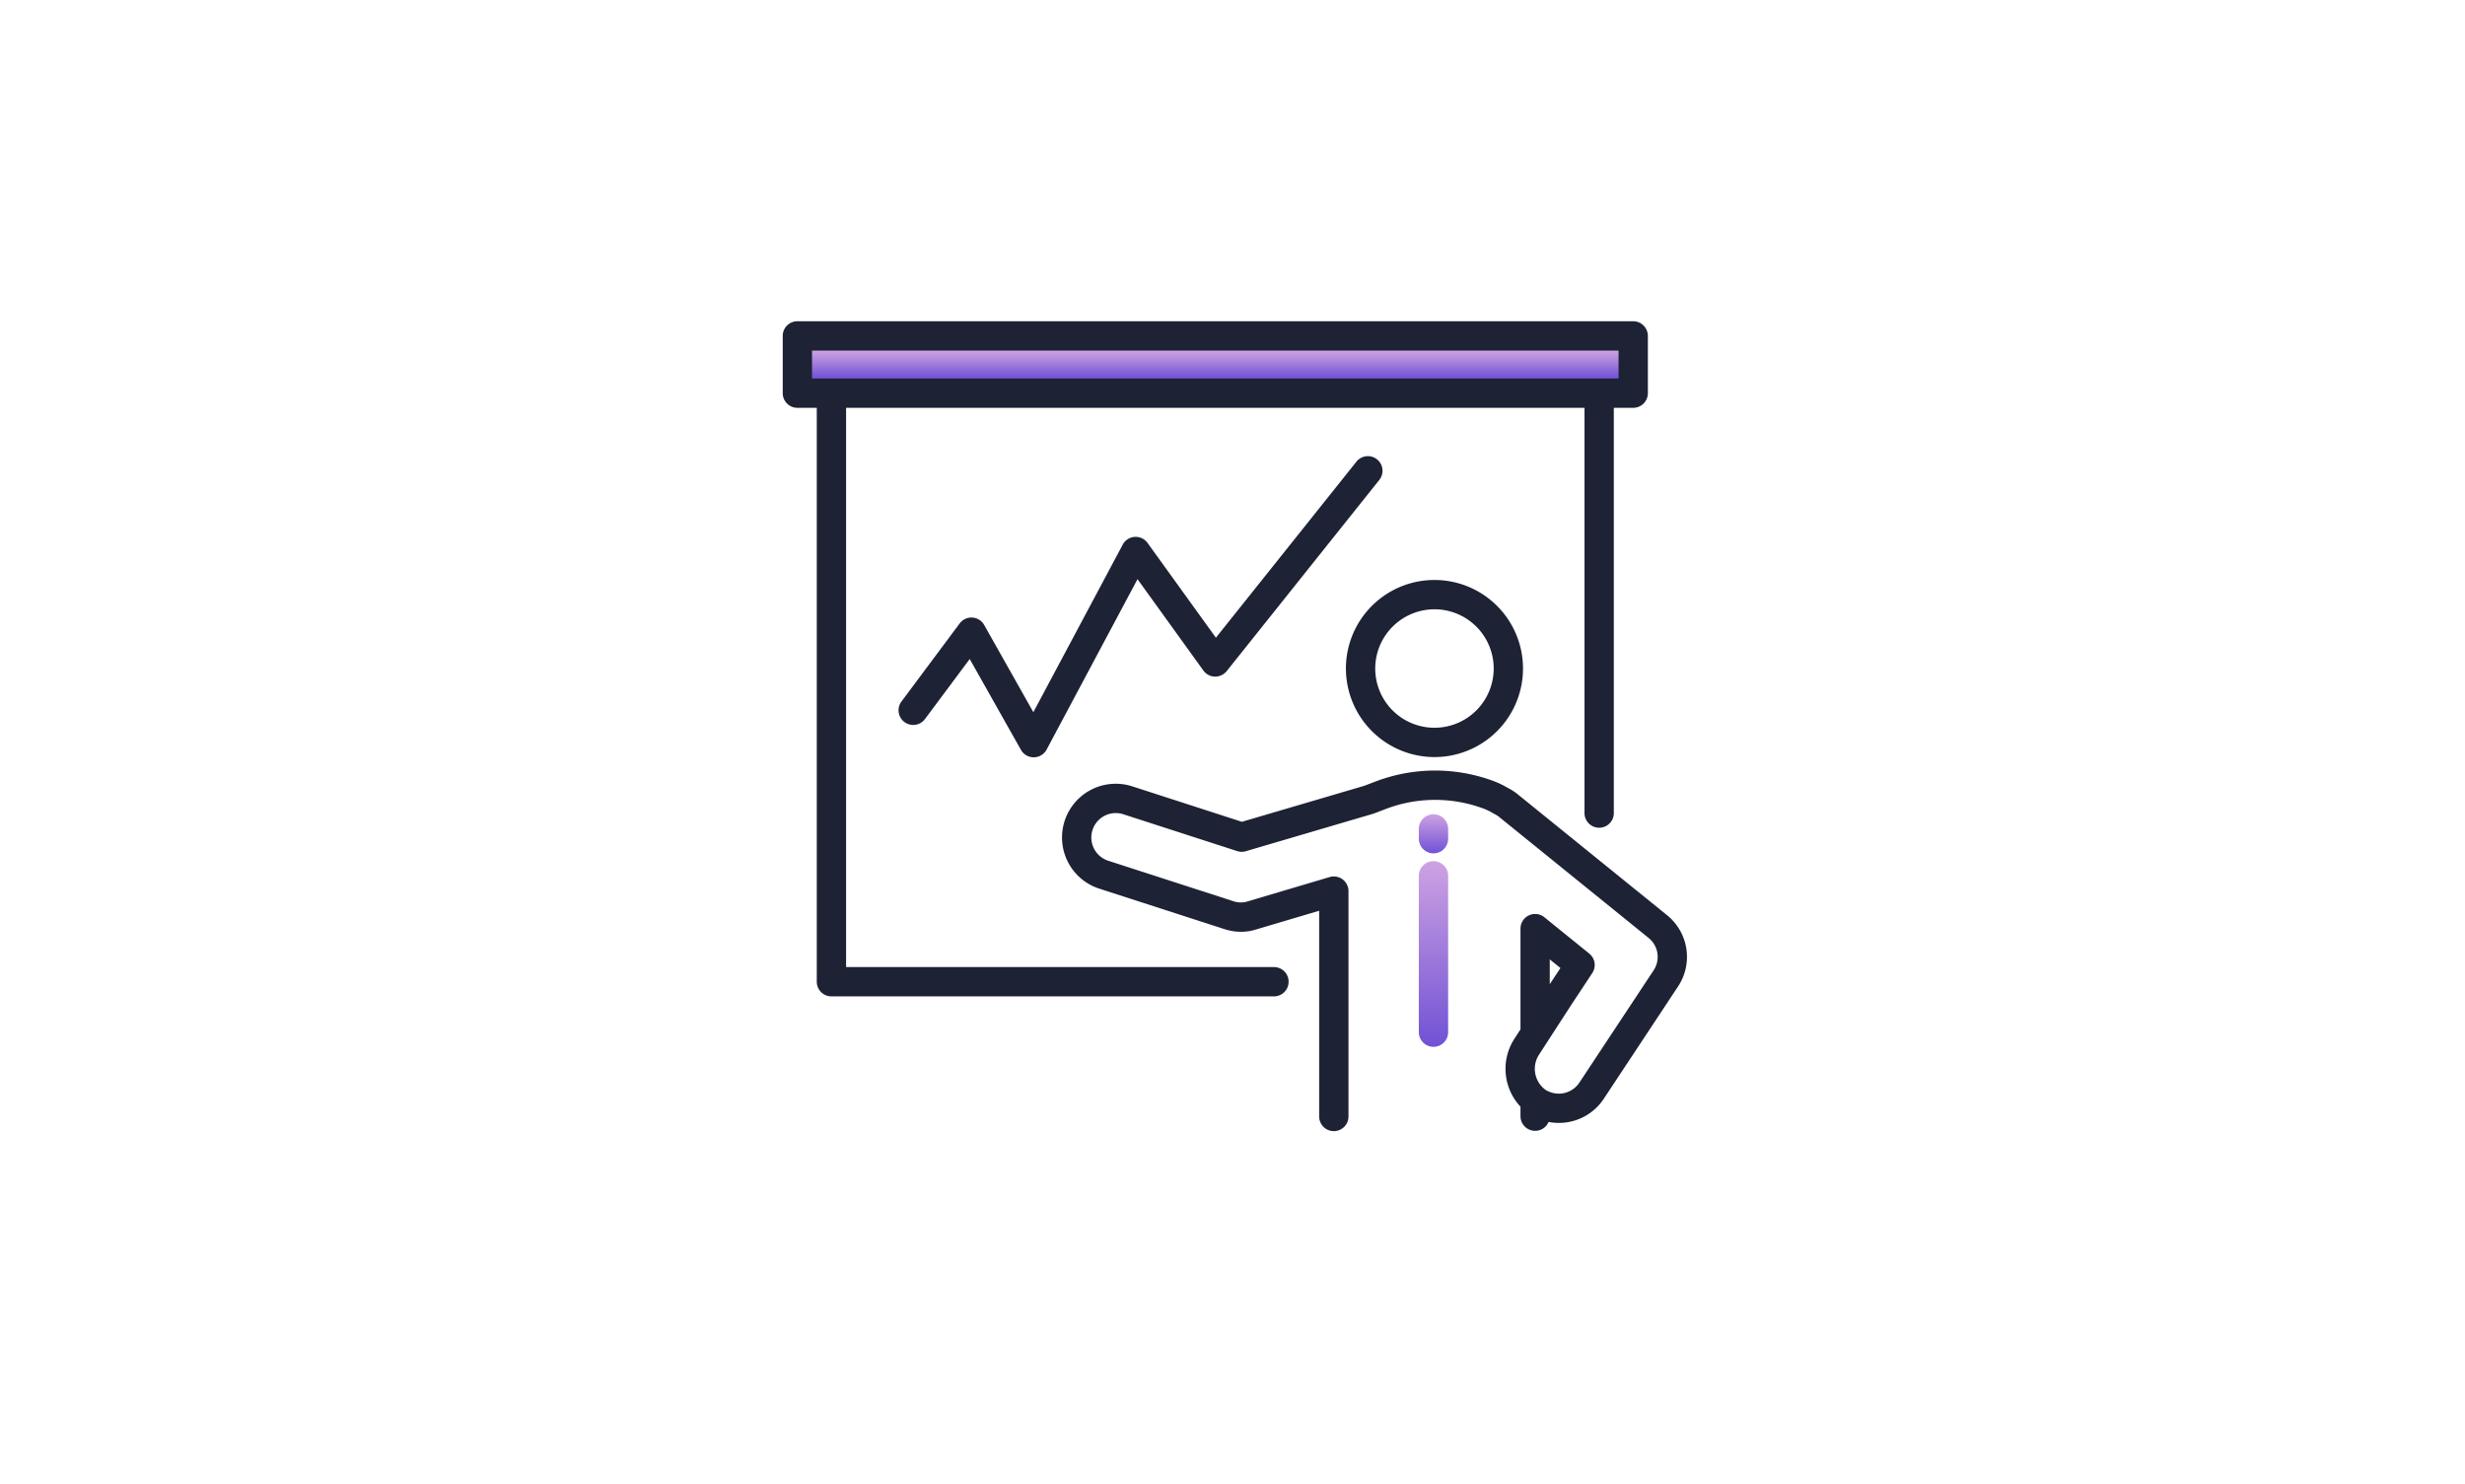 <svg xmlns="http://www.w3.org/2000/svg" width="422" height="254"><defs><linearGradient id="b" x1=".5" x2=".5" y2="1" gradientUnits="objectBoundingBox"><stop offset="0" stop-color="#cea2e2"/><stop offset="1" stop-color="#7052d5"/></linearGradient><filter id="a" x="0" y="0" width="422" height="254" filterUnits="userSpaceOnUse"><feOffset dy="3"/><feGaussianBlur stdDeviation="3" result="blur"/><feFlood flood-opacity=".161"/><feComposite operator="in" in2="blur"/><feComposite in="SourceGraphic"/></filter></defs><g data-name="Group 495"><g filter="url(#a)"><rect data-name="Rectangle 198" width="404" height="236" rx="28" transform="translate(9 6)" fill="#fff"/></g><g data-name="Group 491"><path data-name="Path 797" d="M134 67.305a2.508 2.508 0 002.509 2.509h3.32v98.247a2.509 2.509 0 002.509 2.509h75.76a2.509 2.509 0 100-5.018h-73.25V69.814h126.414v69.425a2.51 2.51 0 005.019 0V69.814h3.32a2.509 2.509 0 002.509-2.509v-9.8a2.509 2.509 0 00-2.509-2.509H136.509A2.508 2.508 0 00134 57.505" fill="#1e2235"/><path data-name="Path 798" d="M1627.166 1269.687h138.074v4.778h-138.074z" transform="translate(-1488.148 -1209.669)" fill="url(#b)"/><path data-name="Path 799" d="M245.575 129.603a15.159 15.159 0 10-15.159-15.159 15.176 15.176 0 0015.159 15.159zm0-25.3a10.14 10.14 0 11-10.14 10.14 10.152 10.152 0 0110.14-10.139z" fill="#1e2235"/><path data-name="Path 800" d="M285.39 156.667l-25.61-20.73a9.185 9.185 0 00-1.67-1.07 15.033 15.033 0 00-2.38-1.145 28.706 28.706 0 00-20.283.077l-1.88.718-20.961 6.166-18.76-6.068a9.2 9.2 0 10-5.661 17.509l21.464 6.941a9.182 9.182 0 002.831.446 8.343 8.343 0 002.484-.375l10.874-3.226v35.168a2.51 2.51 0 105.019 0v-38.53a2.509 2.509 0 00-3.223-2.406l-14.092 4.18a3.418 3.418 0 01-1.062.169 4.167 4.167 0 01-1.287-.2l-21.464-6.941a4.182 4.182 0 012.573-7.959l19.5 6.306a2.515 2.515 0 001.48.02l21.8-6.413c.063-.019.125-.039.186-.063l1.973-.753a23.7 23.7 0 0116.741-.063 10.057 10.057 0 011.643.8c.063.039.128.073.194.105a4.12 4.12 0 01.809.508l25.61 20.729a4.166 4.166 0 01.848 5.555l-12.709 19.218a4.2 4.2 0 01-3.517 1.878 4.293 4.293 0 01-2.293-.666 4.446 4.446 0 01-1.094-6l5.595-8.64 3.525-5.334a2.509 2.509 0 00-.515-3.334l-7.688-6.223a2.509 2.509 0 00-4.088 1.95v17.244l-1.041 1.608a9.467 9.467 0 001.041 11.626v1.625a2.509 2.509 0 004.815.991 9.347 9.347 0 001.743.166 9.207 9.207 0 007.7-4.129l12.709-19.218a9.166 9.166 0 00-1.879-12.217zm-20.076 7.567l1.829 1.481-1.829 2.769z" fill="#1e2235"/><path data-name="Path 801" d="M1764.644 1372.812a2.509 2.509 0 00-2.509 2.509v1.673a2.509 2.509 0 005.019 0v-1.673a2.51 2.51 0 00-2.51-2.509z" transform="translate(-1519.237 -1233.423)" fill="url(#b)"/><path data-name="Path 802" d="M1764.644 1383.245a2.509 2.509 0 00-2.509 2.509v26.766a2.509 2.509 0 105.019 0v-26.766a2.509 2.509 0 00-2.51-2.509z" transform="translate(-1519.237 -1235.826)" fill="url(#b)"/><path data-name="Path 803" d="M235.741 78.633a2.509 2.509 0 00-3.527.4l-24.057 30.136-11.7-16.223a2.509 2.509 0 00-4.249.286l-15.3 28.684-8.418-14.921a2.508 2.508 0 00-4.2-.267l-9.937 13.33a2.51 2.51 0 104.024 3l7.634-10.24 8.77 15.548a2.51 2.51 0 002.186 1.276h.029a2.511 2.511 0 002.185-1.328l15.556-29.167 11.275 15.639a2.51 2.51 0 001.974 1.041 2.541 2.541 0 002.023-.944l26.12-32.72a2.508 2.508 0 00-.388-3.53z" fill="#1e2235"/></g></g></svg>